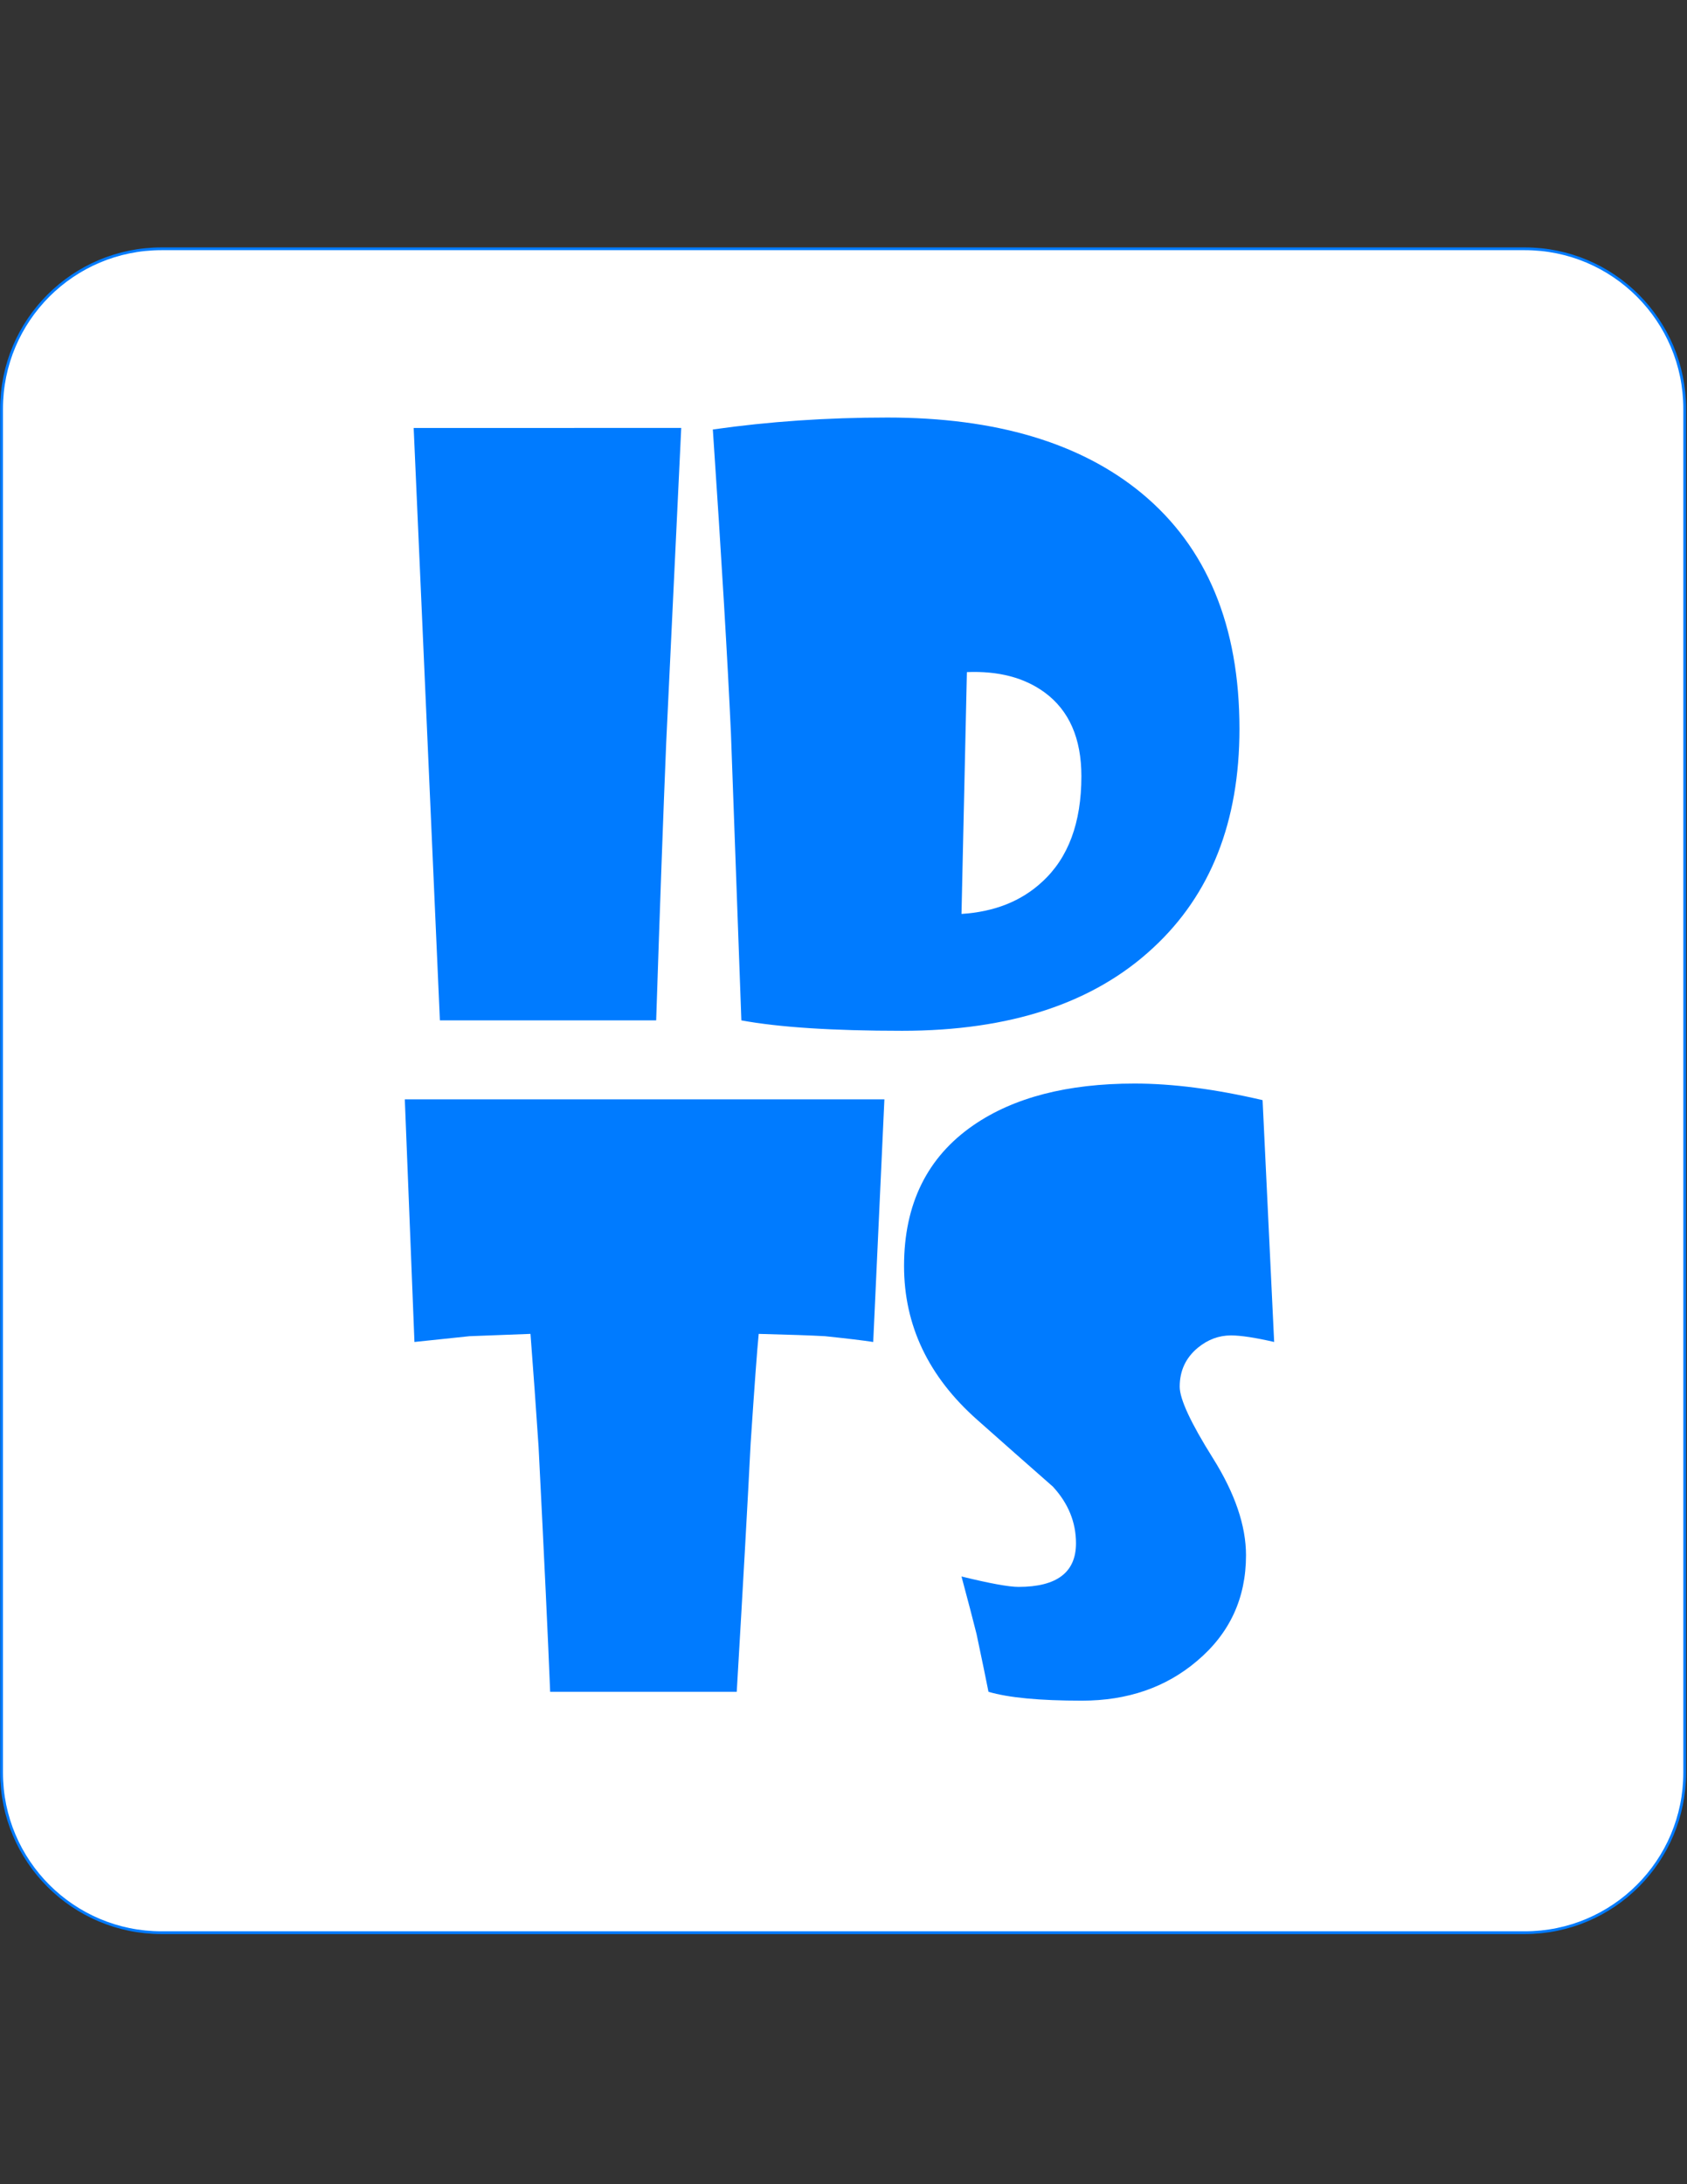 <?xml version="1.0" encoding="utf-8"?>
<!-- Generator: Adobe Illustrator 16.0.0, SVG Export Plug-In . SVG Version: 6.00 Build 0)  -->
<!DOCTYPE svg PUBLIC "-//W3C//DTD SVG 1.1//EN" "http://www.w3.org/Graphics/SVG/1.1/DTD/svg11.dtd">
<svg version="1.1" id="Layer_1" xmlns="http://www.w3.org/2000/svg" xmlns:xlink="http://www.w3.org/1999/xlink" x="0px" y="0px"
	 width="612px" height="792px" viewBox="0 0 612 792" enable-background="new 0 0 612 792" xml:space="preserve">
<rect x="0" y="0" width="612" height="792" fill="#333333" stroke="none"/>
<path fill="#FFFFFF" stroke="#007BFF" stroke-miterlimit="10" d="M611.163,642.793c0,32.041-25.969,58.006-58.008,58.006H58.58
	c-32.035,0-58.006-25.965-58.006-58.006V148.22c0-32.035,25.971-58.006,58.006-58.006h494.575c32.039,0,58.008,25.971,58.008,58.006
	V642.793z"/>
<g>
	<path fill="#007BFF" d="M247.131,155.178l-5.454,114.262c-1.027,24.614-2.238,58.134-3.637,100.556h-78.459l-9.51-214.818H247.131z
		"/>
	<path fill="#007BFF" d="M449.643,264.265c0,33.659-10.443,60.138-31.328,79.438c-21.539,20.047-51.887,30.069-91.047,30.069
		c-25.174,0-44.614-1.258-58.319-3.776l-3.776-103.913c-1.212-26.665-3.404-63.447-6.573-110.346
		c20.231-2.889,41.35-4.336,63.354-4.336c39.252,0,69.975,9.139,92.166,27.412C437.801,198.393,449.643,226.878,449.643,264.265z
		 M392.301,281.467c0-13.706-4.43-23.821-13.287-30.349c-7.365-5.406-16.781-7.878-28.25-7.412l-1.957,87.689
		c11.934-0.745,21.678-4.615,29.229-11.608C387.545,311.117,392.301,298.344,392.301,281.467z"/>
	<path fill="#007BFF" d="M320.835,398.639l-4.056,87.969c-3.637-0.559-9.465-1.258-17.482-2.098
		c-4.943-0.279-12.96-0.56-24.055-0.839c-0.559,5.503-1.538,18.789-2.937,39.858c-1.027,20.419-2.705,50.396-5.035,89.928h-67.69
		c-0.748-18.832-2.146-48.436-4.196-88.809c-0.933-13.985-1.912-27.644-2.937-40.978l-22.097,0.839l-20,2.098l-3.496-87.969H320.835
		z"/>
	<path fill="#007BFF" d="M462.229,486.607c-6.901-1.584-12.122-2.377-15.664-2.377c-4.384,0-8.392,1.492-12.027,4.476
		c-4.384,3.636-6.573,8.345-6.573,14.125c0,4.476,4.008,13.101,12.027,25.873c8.018,12.775,12.027,24.523,12.027,35.244
		c0,15.572-5.922,28.345-17.762,38.32c-11.282,9.604-25.222,14.405-41.816,14.405c-15.292,0-26.572-1.073-33.845-3.217
		c-0.84-4.287-2.286-11.28-4.336-20.979c-1.307-5.221-3.125-12.167-5.454-20.838c10.255,2.517,17.154,3.775,20.698,3.775
		c13.892,0,20.839-5.267,20.839-15.804c0-7.644-2.798-14.497-8.392-20.559c-9.139-8.018-18.275-16.083-27.412-24.195
		c-17.716-15.663-26.572-34.265-26.572-55.802c0-22.469,8.392-39.485,25.174-51.048c14.637-10.069,34.125-15.104,58.46-15.104
		c13.798,0,29.275,2.006,46.432,6.014L462.229,486.607z"/>
</g>
<g>
</g>
<g>
</g>
<g>
</g>
<g>
</g>
<g>
</g>
<g>
</g>
</svg>
